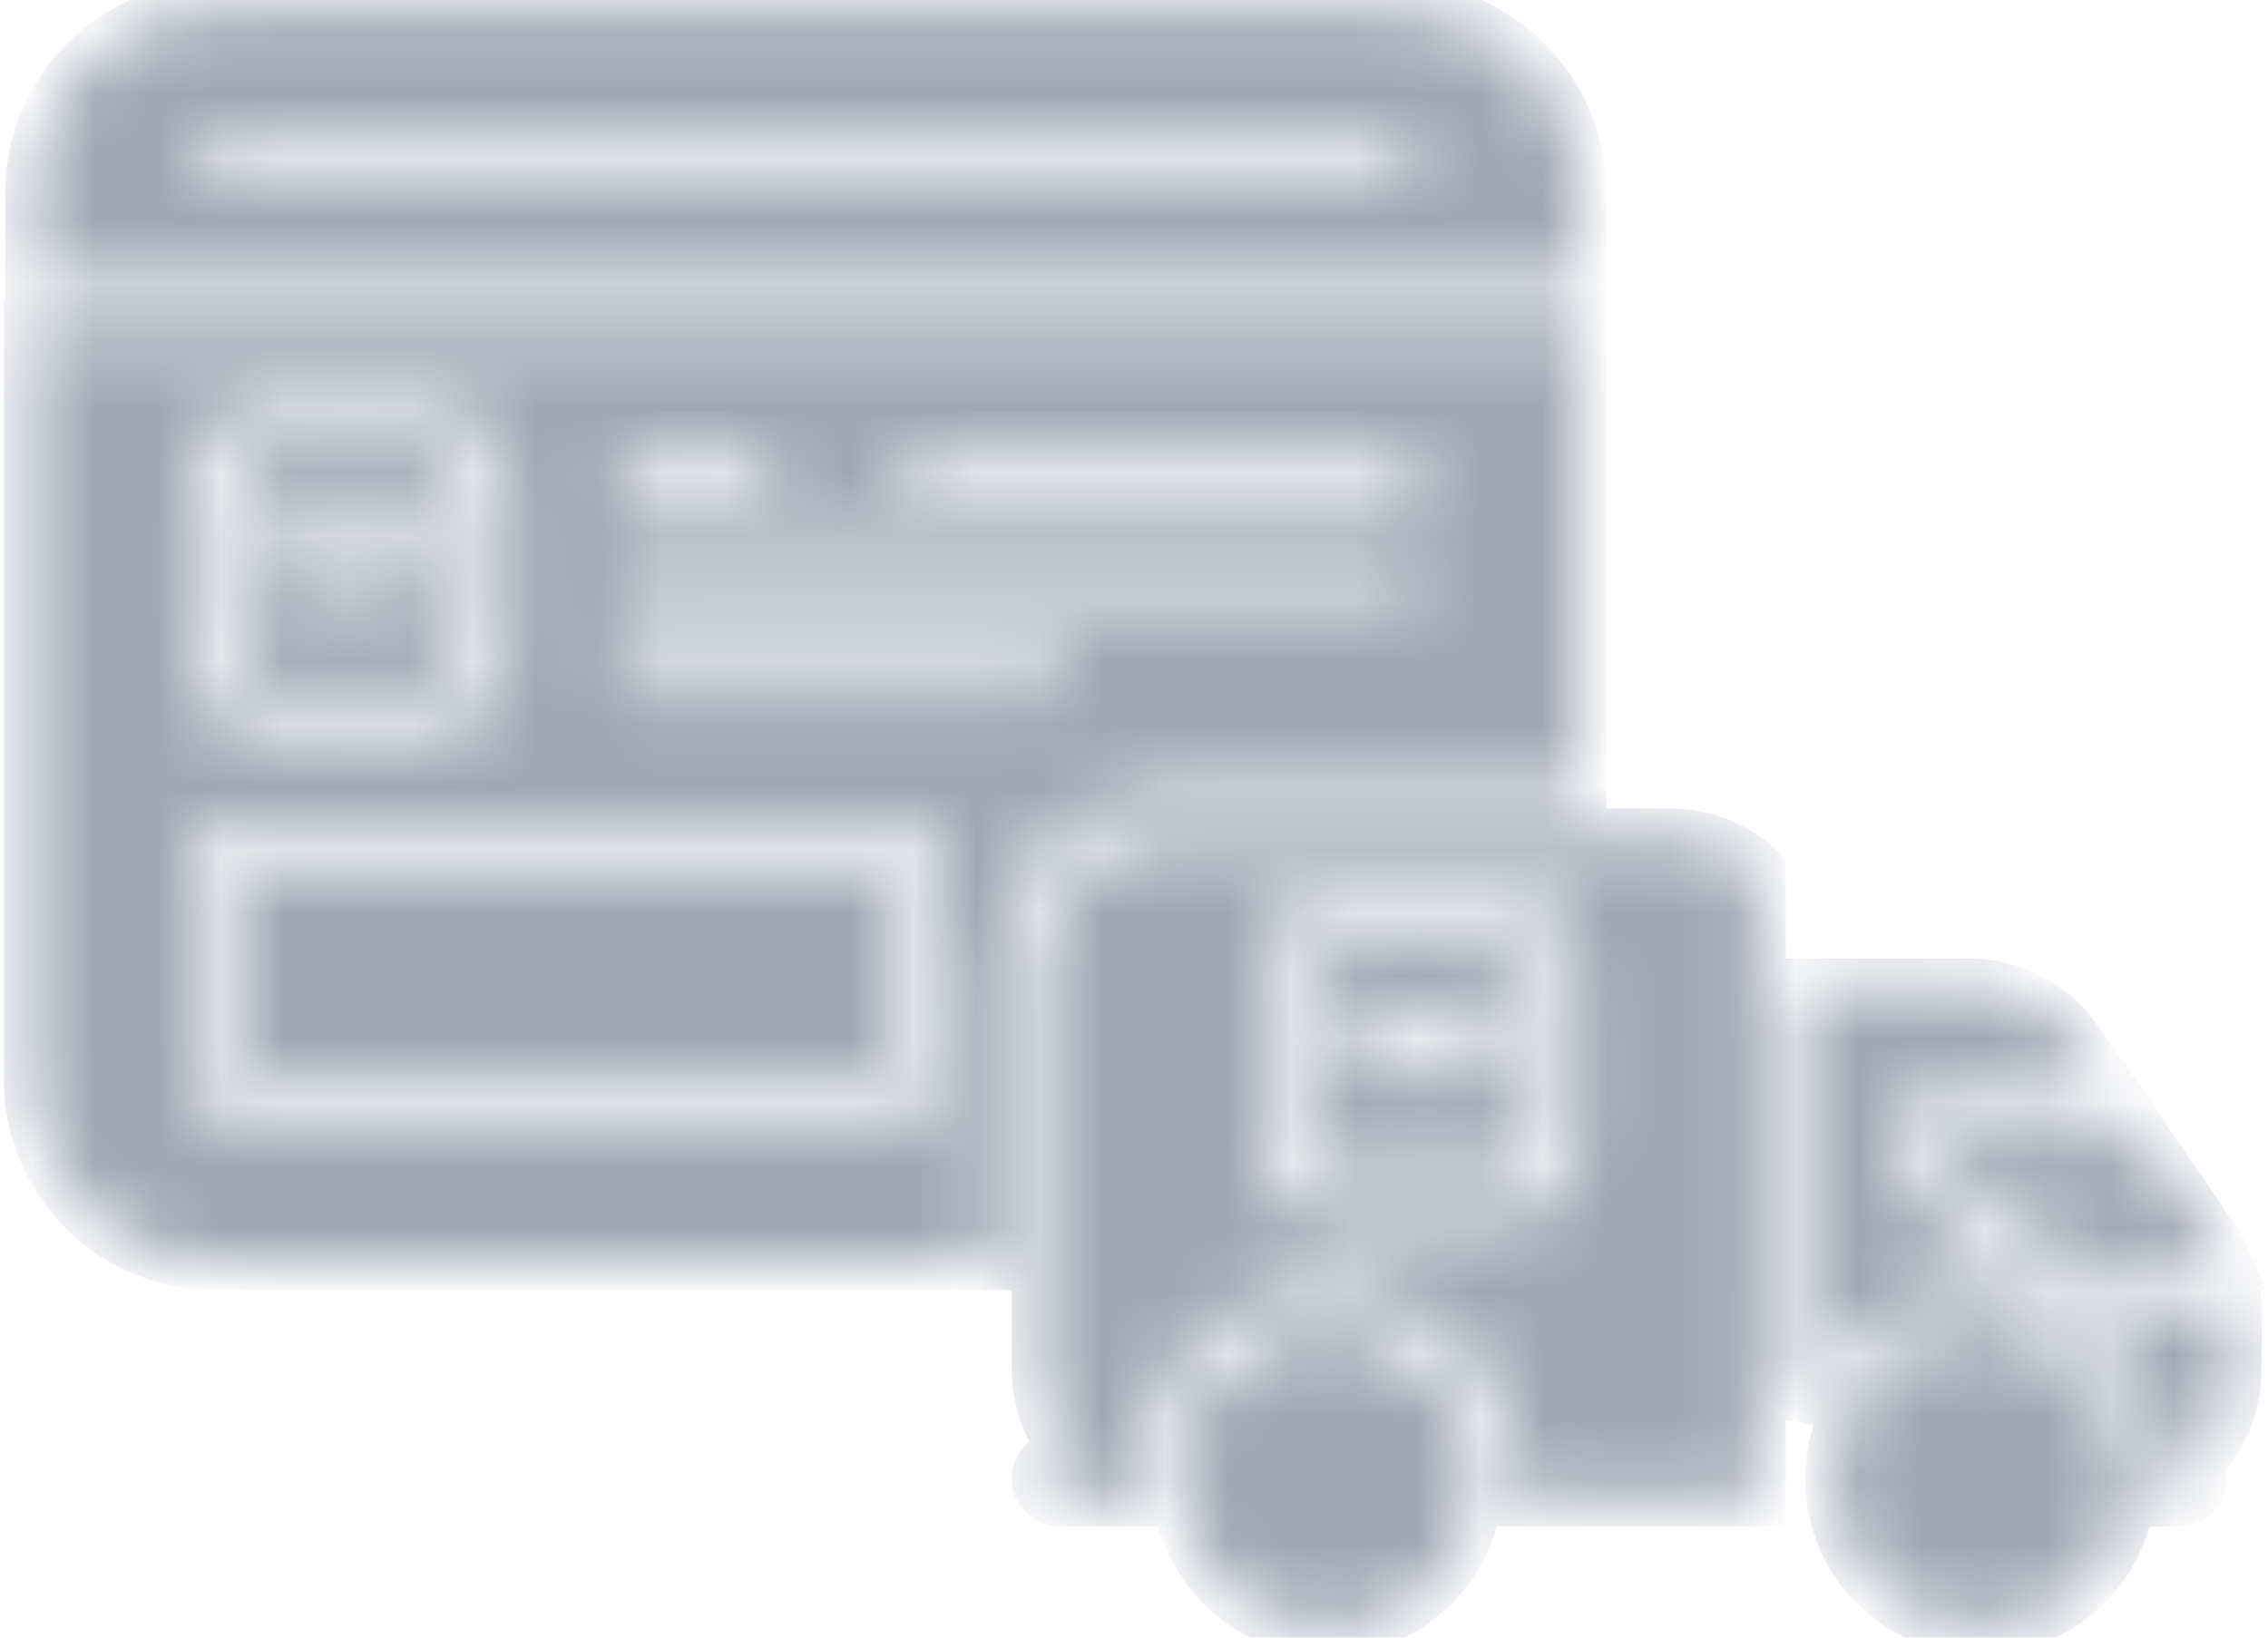 <svg width="36" height="26" viewBox="0 0 36 26" fill="none" xmlns="http://www.w3.org/2000/svg">
<mask id="mask0_219_49" style="mask-type:luminance" maskUnits="userSpaceOnUse" x="0" y="0" width="36" height="26">
<path d="M25.075 3.059C25.073 1.445 23.766 0.138 22.154 0.133H3.428C1.815 0.138 0.509 1.445 0.507 3.059V4.56L25.075 4.558V3.059ZM22.14 3.011L3.428 3.009C3.246 3.009 3.097 2.862 3.097 2.678C3.097 2.496 3.246 2.347 3.428 2.347H22.14C22.323 2.347 22.471 2.496 22.471 2.678C22.471 2.862 22.323 3.009 22.14 3.009V3.011ZM4.17 10.923H6.905C7.191 10.923 7.422 10.691 7.422 10.407V7.674C7.42 7.39 7.19 7.16 6.905 7.158H4.17C3.887 7.16 3.658 7.391 3.658 7.674V10.407C3.657 10.542 3.71 10.675 3.806 10.771C3.901 10.868 4.032 10.923 4.17 10.923ZM4.532 8.275C4.532 8.091 4.679 7.944 4.863 7.944C5.045 7.944 5.194 8.091 5.194 8.275V8.638L5.441 8.558V8.557C5.507 8.548 5.573 8.558 5.634 8.583L5.881 8.662V8.3L5.882 8.302C5.882 8.118 6.03 7.971 6.213 7.971C6.395 7.971 6.544 8.118 6.544 8.302V9.114V9.113C6.544 9.218 6.493 9.318 6.407 9.377C6.351 9.42 6.283 9.445 6.213 9.444C6.18 9.45 6.147 9.45 6.116 9.444L5.533 9.263L4.956 9.444C4.855 9.475 4.745 9.457 4.659 9.396C4.575 9.334 4.527 9.235 4.527 9.131L4.532 8.275ZM3.738 13.773H14.187V17.003H3.738V13.773ZM18.54 12.6H25.075V5.22H0.484V17.136C0.486 17.915 0.797 18.66 1.35 19.209C1.903 19.757 2.651 20.063 3.428 20.058H15.821V15.319C15.821 13.816 17.037 12.6 18.54 12.6ZM14.568 6.981H22.233C22.416 6.981 22.564 7.13 22.564 7.312C22.564 7.496 22.416 7.643 22.233 7.643H14.584C14.402 7.643 14.253 7.496 14.253 7.312C14.253 7.13 14.402 6.981 14.584 6.981H14.568ZM10.106 6.981H11.989C12.173 6.981 12.32 7.13 12.32 7.312C12.32 7.496 12.173 7.643 11.989 7.643H10.123C9.941 7.643 9.792 7.496 9.792 7.312C9.792 7.13 9.941 6.981 10.123 6.981H10.106ZM10.106 8.71L22.233 8.712C22.416 8.712 22.564 8.859 22.564 9.043C22.564 9.225 22.416 9.374 22.233 9.374H10.123C9.941 9.374 9.792 9.225 9.792 9.043C9.792 8.859 9.941 8.712 10.123 8.712L10.106 8.71ZM2.986 7.674C2.986 7.026 3.511 6.498 4.161 6.496H6.897C7.547 6.498 8.074 7.024 8.075 7.674V10.407C8.074 11.055 7.547 11.582 6.897 11.585H4.161C3.511 11.582 2.986 11.055 2.986 10.407V7.674ZM14.849 17.334C14.847 17.516 14.7 17.664 14.518 17.665H3.428C3.246 17.664 3.099 17.516 3.097 17.334V13.439C3.097 13.255 3.246 13.108 3.428 13.108H14.518C14.702 13.108 14.849 13.255 14.849 13.439V17.334ZM10.123 11.098C9.941 11.098 9.792 10.951 9.792 10.768C9.792 10.585 9.941 10.437 10.123 10.437H16.623C16.807 10.437 16.954 10.585 16.954 10.768C16.954 10.951 16.807 11.098 16.623 11.098H10.123ZM30.821 18.084H34.025L35.137 19.694V19.696C35.215 19.815 35.281 19.939 35.335 20.071H34.104C32.436 20.058 31.051 19.206 30.821 18.085V18.084ZM23.433 23.495C23.433 24.452 22.857 25.312 21.973 25.678C21.09 26.042 20.073 25.839 19.4 25.162C18.725 24.485 18.524 23.467 18.893 22.585C19.261 21.703 20.125 21.13 21.081 21.134C22.38 21.142 23.431 22.196 23.433 23.495ZM23.901 14.916H21.164C21.025 14.913 20.891 14.966 20.792 15.063C20.694 15.159 20.638 15.293 20.639 15.432V18.165C20.639 18.448 20.868 18.678 21.151 18.681H23.888C24.171 18.678 24.399 18.448 24.399 18.165V15.432C24.403 15.153 24.179 14.923 23.901 14.916ZM23.544 16.857C23.542 16.963 23.491 17.061 23.406 17.122C23.35 17.165 23.282 17.188 23.213 17.188C23.178 17.193 23.145 17.193 23.11 17.188L22.533 17.008L21.963 17.172C21.864 17.201 21.756 17.185 21.672 17.122C21.588 17.061 21.536 16.963 21.535 16.857V16.046C21.535 15.863 21.684 15.715 21.866 15.715C22.049 15.715 22.197 15.863 22.197 16.046V16.409L22.448 16.329V16.328C22.511 16.306 22.581 16.306 22.643 16.328L22.895 16.407V16.045V16.046C22.895 15.863 23.042 15.715 23.226 15.715C23.408 15.715 23.557 15.863 23.557 16.046L23.544 16.857ZM35.472 21.822C35.454 22.365 35.222 22.88 34.827 23.252C34.923 23.346 34.953 23.489 34.901 23.613C34.85 23.735 34.728 23.815 34.594 23.813H34.443C34.45 23.702 34.45 23.593 34.443 23.482C34.41 22.029 33.349 20.806 31.916 20.569C30.483 20.331 29.083 21.147 28.583 22.511V15.644H31.257C31.933 15.643 32.566 15.974 32.952 16.526L33.569 17.409L30.455 17.41C30.271 17.41 30.124 17.557 30.124 17.741C30.124 19.383 31.911 20.72 34.096 20.72H35.481C35.486 20.786 35.486 20.852 35.481 20.919L35.472 21.822ZM33.799 23.482C33.799 24.437 33.223 25.298 32.341 25.663C31.459 26.029 30.445 25.827 29.77 25.152C29.094 24.477 28.891 23.461 29.256 22.578C29.622 21.697 30.483 21.12 31.438 21.12C32.067 21.122 32.669 21.374 33.111 21.819C33.554 22.264 33.801 22.866 33.799 23.495V23.482ZM18.539 13.261C17.402 13.261 16.482 14.181 16.482 15.318V21.77C16.487 22.282 16.686 22.774 17.038 23.146H16.813C16.631 23.146 16.482 23.295 16.482 23.477C16.482 23.661 16.631 23.808 16.813 23.808H18.066C18.059 23.699 18.059 23.588 18.066 23.477C18.066 21.808 19.419 20.456 21.089 20.456C22.759 20.456 24.113 21.808 24.113 23.477V23.808H27.921V13.818C27.543 13.46 27.045 13.261 26.526 13.261L18.539 13.261ZM25.074 18.165C25.074 18.813 24.55 19.34 23.901 19.343H21.164C20.515 19.34 19.991 18.813 19.991 18.165V15.432C19.991 14.784 20.515 14.256 21.164 14.254H23.901C24.55 14.256 25.074 14.784 25.074 15.432V18.165Z" fill="white"/>
</mask>
<g mask="url(#mask0_219_49)">
<path d="M25.075 3.059C25.073 1.445 23.766 0.138 22.154 0.133H3.428C1.815 0.138 0.509 1.445 0.507 3.059V4.56L25.075 4.558V3.059ZM22.14 3.011L3.428 3.009C3.246 3.009 3.097 2.862 3.097 2.678C3.097 2.496 3.246 2.347 3.428 2.347H22.14C22.323 2.347 22.471 2.496 22.471 2.678C22.471 2.862 22.323 3.009 22.14 3.009V3.011ZM4.17 10.923H6.905C7.191 10.923 7.422 10.691 7.422 10.407V7.674C7.42 7.39 7.19 7.16 6.905 7.158H4.17C3.887 7.16 3.658 7.391 3.658 7.674V10.407C3.657 10.542 3.71 10.675 3.806 10.771C3.901 10.868 4.032 10.923 4.17 10.923ZM4.532 8.275C4.532 8.091 4.679 7.944 4.863 7.944C5.045 7.944 5.194 8.091 5.194 8.275V8.638L5.441 8.558V8.557C5.507 8.548 5.573 8.558 5.634 8.583L5.881 8.662V8.3L5.882 8.302C5.882 8.118 6.03 7.971 6.213 7.971C6.395 7.971 6.544 8.118 6.544 8.302V9.114V9.113C6.544 9.218 6.493 9.318 6.407 9.377C6.351 9.42 6.283 9.445 6.213 9.444C6.18 9.45 6.147 9.45 6.116 9.444L5.533 9.263L4.956 9.444C4.855 9.475 4.745 9.457 4.659 9.396C4.575 9.334 4.527 9.235 4.527 9.131L4.532 8.275ZM3.738 13.773H14.187V17.003H3.738V13.773ZM18.54 12.6H25.075V5.22H0.484V17.136C0.486 17.915 0.797 18.66 1.35 19.209C1.903 19.757 2.651 20.063 3.428 20.058H15.821V15.319C15.821 13.816 17.037 12.6 18.54 12.6ZM14.568 6.981H22.233C22.416 6.981 22.564 7.13 22.564 7.312C22.564 7.496 22.416 7.643 22.233 7.643H14.584C14.402 7.643 14.253 7.496 14.253 7.312C14.253 7.13 14.402 6.981 14.584 6.981H14.568ZM10.106 6.981H11.989C12.173 6.981 12.32 7.13 12.32 7.312C12.32 7.496 12.173 7.643 11.989 7.643H10.123C9.941 7.643 9.792 7.496 9.792 7.312C9.792 7.13 9.941 6.981 10.123 6.981H10.106ZM10.106 8.71L22.233 8.712C22.416 8.712 22.564 8.859 22.564 9.043C22.564 9.225 22.416 9.374 22.233 9.374H10.123C9.941 9.374 9.792 9.225 9.792 9.043C9.792 8.859 9.941 8.712 10.123 8.712L10.106 8.71ZM2.986 7.674C2.986 7.026 3.511 6.498 4.161 6.496H6.897C7.547 6.498 8.074 7.024 8.075 7.674V10.407C8.074 11.055 7.547 11.582 6.897 11.585H4.161C3.511 11.582 2.986 11.055 2.986 10.407V7.674ZM14.849 17.334C14.847 17.516 14.7 17.664 14.518 17.665H3.428C3.246 17.664 3.099 17.516 3.097 17.334V13.439C3.097 13.255 3.246 13.108 3.428 13.108H14.518C14.702 13.108 14.849 13.255 14.849 13.439V17.334ZM10.123 11.098C9.941 11.098 9.792 10.951 9.792 10.768C9.792 10.585 9.941 10.437 10.123 10.437H16.623C16.807 10.437 16.954 10.585 16.954 10.768C16.954 10.951 16.807 11.098 16.623 11.098H10.123ZM30.821 18.084H34.025L35.137 19.694V19.696C35.215 19.815 35.281 19.939 35.335 20.071H34.104C32.436 20.058 31.051 19.206 30.821 18.085V18.084ZM23.433 23.495C23.433 24.452 22.857 25.312 21.973 25.678C21.09 26.042 20.073 25.839 19.4 25.162C18.725 24.485 18.524 23.467 18.893 22.585C19.261 21.703 20.125 21.13 21.081 21.134C22.38 21.142 23.431 22.196 23.433 23.495ZM23.901 14.916H21.164C21.025 14.913 20.891 14.966 20.792 15.063C20.694 15.159 20.638 15.293 20.639 15.432V18.165C20.639 18.448 20.868 18.678 21.151 18.681H23.888C24.171 18.678 24.399 18.448 24.399 18.165V15.432C24.403 15.153 24.179 14.923 23.901 14.916ZM23.544 16.857C23.542 16.963 23.491 17.061 23.406 17.122C23.35 17.165 23.282 17.188 23.213 17.188C23.178 17.193 23.145 17.193 23.11 17.188L22.533 17.008L21.963 17.172C21.864 17.201 21.756 17.185 21.672 17.122C21.588 17.061 21.536 16.963 21.535 16.857V16.046C21.535 15.863 21.684 15.715 21.866 15.715C22.049 15.715 22.197 15.863 22.197 16.046V16.409L22.448 16.329V16.328C22.511 16.306 22.581 16.306 22.643 16.328L22.895 16.407V16.045V16.046C22.895 15.863 23.042 15.715 23.226 15.715C23.408 15.715 23.557 15.863 23.557 16.046L23.544 16.857ZM35.472 21.822C35.454 22.365 35.222 22.88 34.827 23.252C34.923 23.346 34.953 23.489 34.901 23.613C34.85 23.735 34.728 23.815 34.594 23.813H34.443C34.45 23.702 34.45 23.593 34.443 23.482C34.41 22.029 33.349 20.806 31.916 20.569C30.483 20.331 29.083 21.147 28.583 22.511V15.644H31.257C31.933 15.643 32.566 15.974 32.952 16.526L33.569 17.409L30.455 17.41C30.271 17.41 30.124 17.557 30.124 17.741C30.124 19.383 31.911 20.72 34.096 20.72H35.481C35.486 20.786 35.486 20.852 35.481 20.919L35.472 21.822ZM33.799 23.482C33.799 24.437 33.223 25.298 32.341 25.663C31.459 26.029 30.445 25.827 29.77 25.152C29.094 24.477 28.891 23.461 29.256 22.578C29.622 21.697 30.483 21.12 31.438 21.12C32.067 21.122 32.669 21.374 33.111 21.819C33.554 22.264 33.801 22.866 33.799 23.495V23.482ZM18.539 13.261C17.402 13.261 16.482 14.181 16.482 15.318V21.77C16.487 22.282 16.686 22.774 17.038 23.146H16.813C16.631 23.146 16.482 23.295 16.482 23.477C16.482 23.661 16.631 23.808 16.813 23.808H18.066C18.059 23.699 18.059 23.588 18.066 23.477C18.066 21.808 19.419 20.456 21.089 20.456C22.759 20.456 24.113 21.808 24.113 23.477V23.808H27.921V13.818C27.543 13.46 27.045 13.261 26.526 13.261L18.539 13.261ZM25.074 18.165C25.074 18.813 24.55 19.34 23.901 19.343H21.164C20.515 19.34 19.991 18.813 19.991 18.165V15.432C19.991 14.784 20.515 14.256 21.164 14.254H23.901C24.55 14.256 25.074 14.784 25.074 15.432V18.165Z" fill="#A0A8B6" stroke="#A0A8B6" stroke-width="0.847"/>
</g>
</svg>
